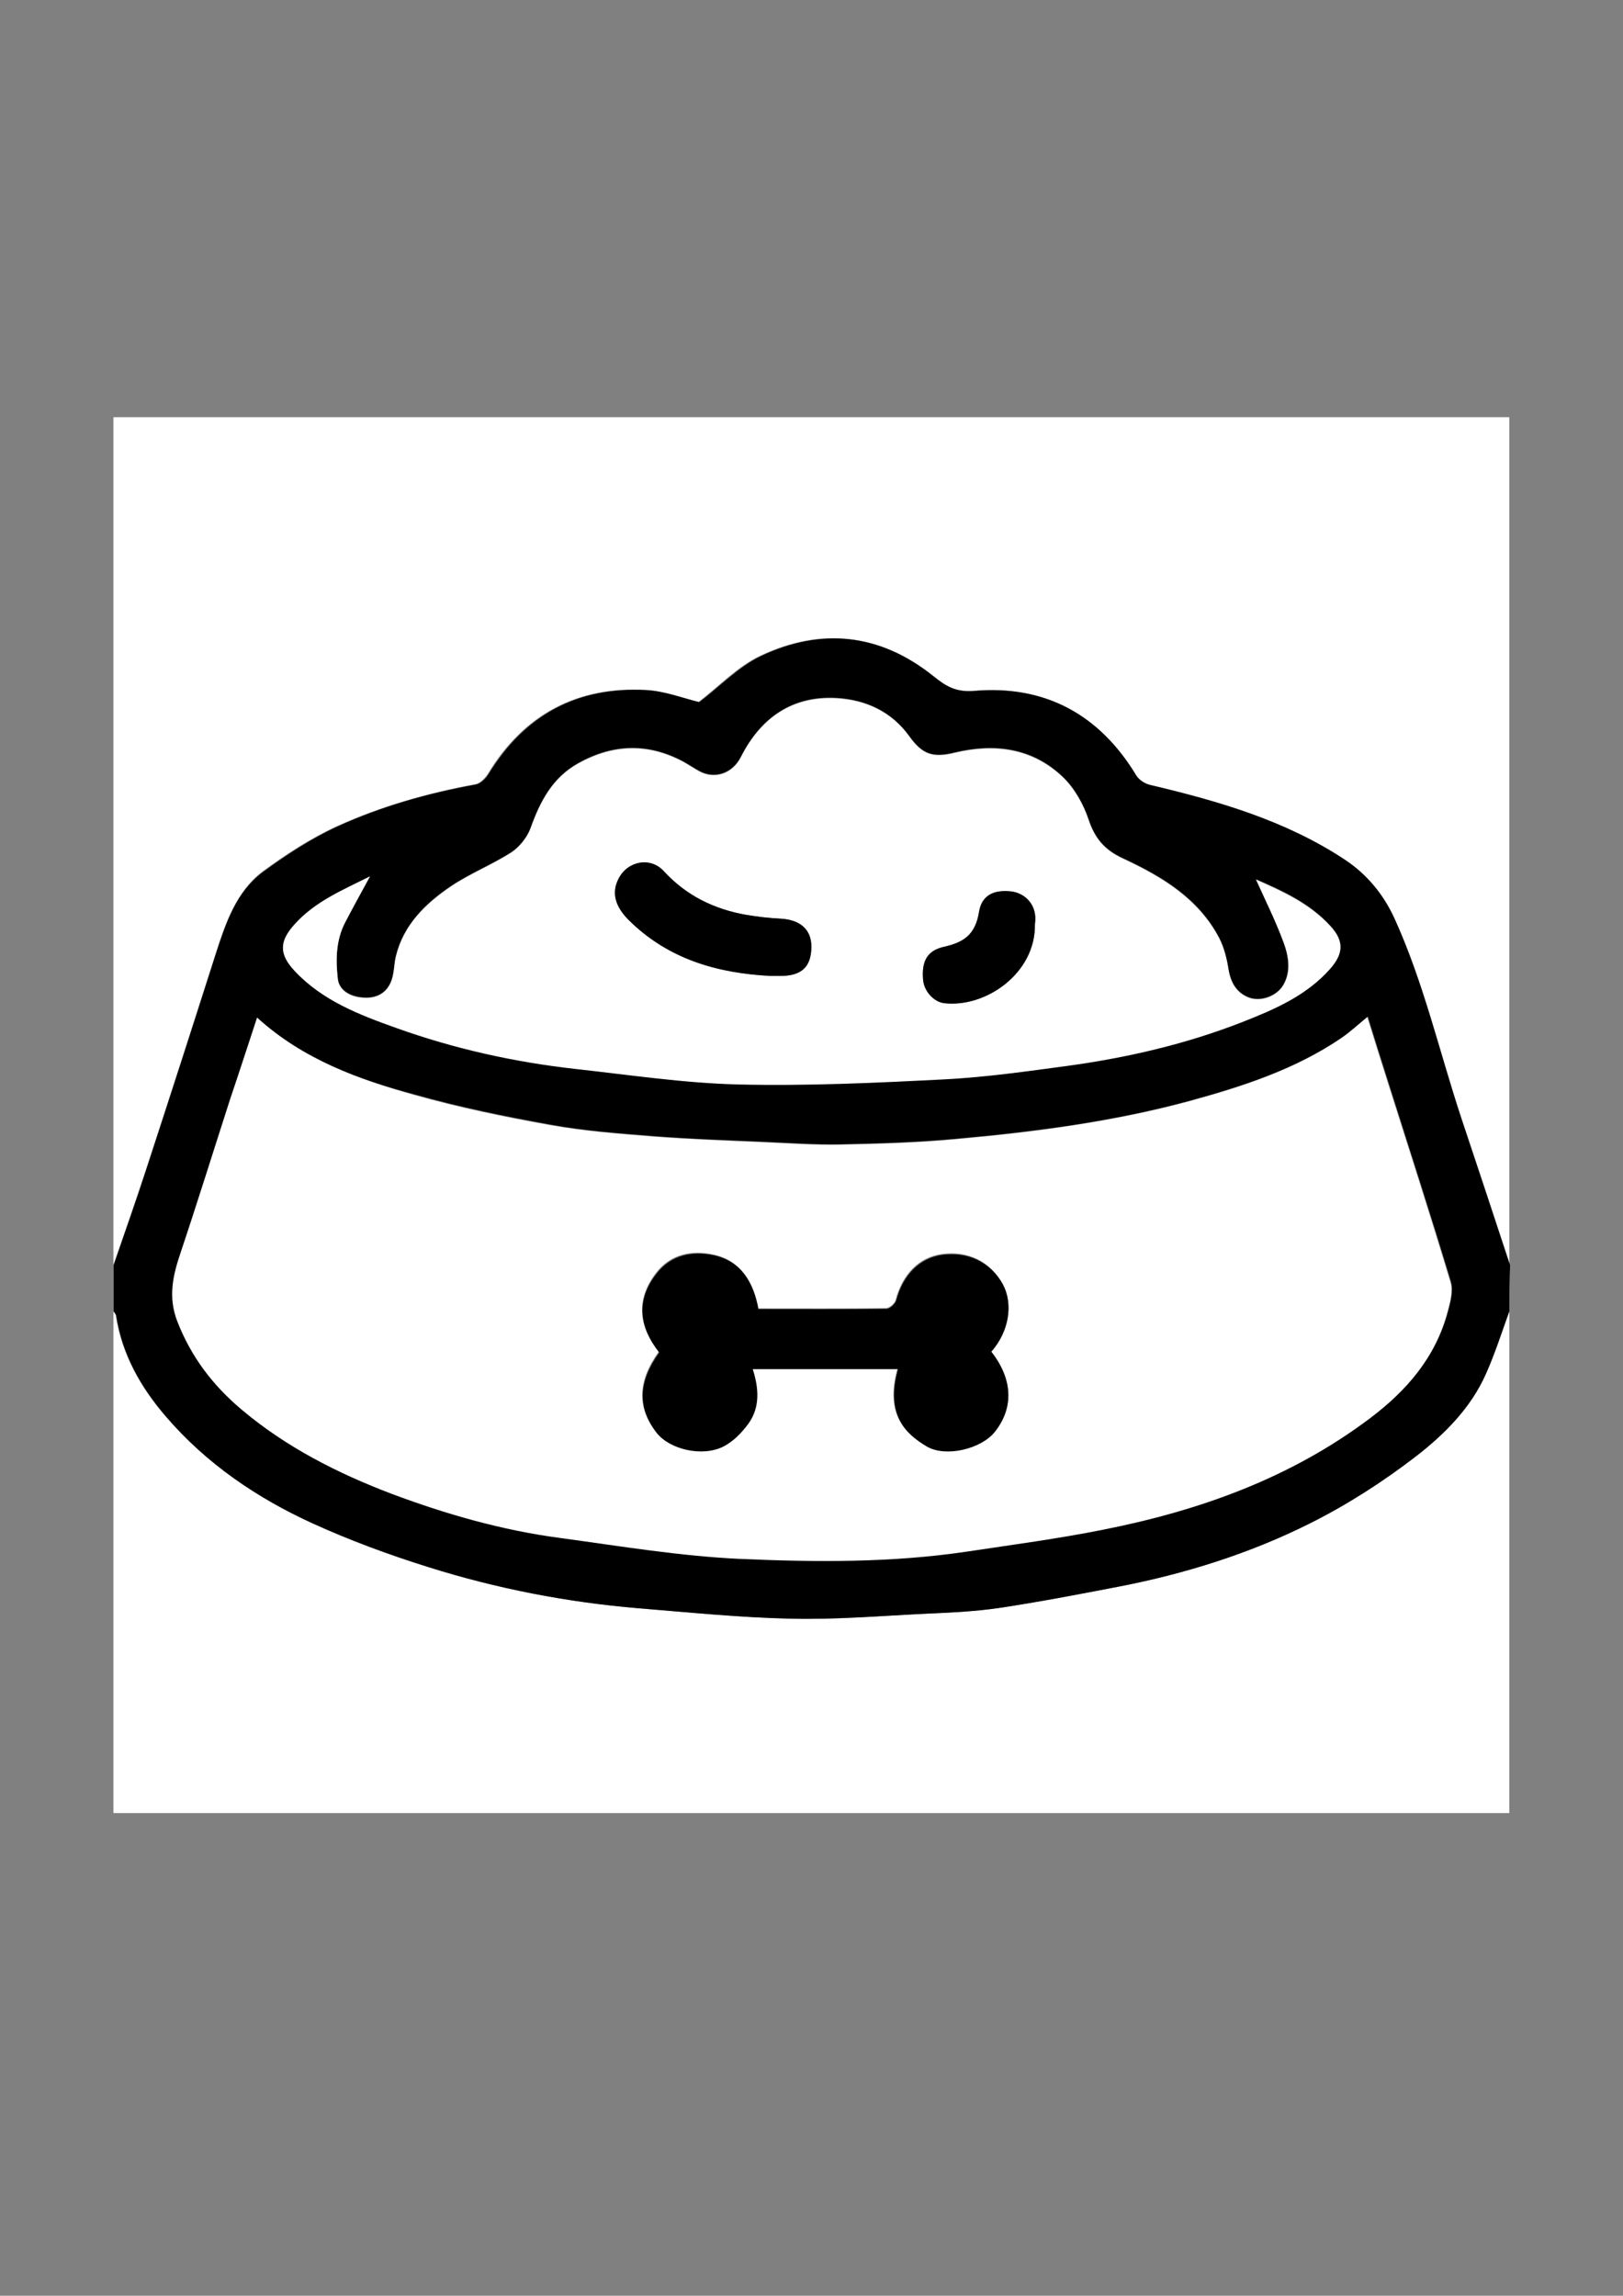 <?xml version="1.0" encoding="utf-8"?>
<!-- Generator: Adobe Illustrator 19.0.0, SVG Export Plug-In . SVG Version: 6.00 Build 0)  -->
<svg version="1.1" id="Layer_1" xmlns="http://www.w3.org/2000/svg" xmlns:xlink="http://www.w3.org/1999/xlink" x="0px" y="0px"
	 viewBox="0 0 595.3 841.9" style="enable-background:new 0 0 595.3 841.9;" xml:space="preserve">
<rect x="0" y="0" width="595.3" height="841.9" fill="#808080" stroke="none"/>
<style type="text/css">
	.st0{fill:#FFFFFF;}
</style>
<g>
	<path class="st0" d="M41.6,463.9c0-103.6,0-207.2,0-310.9c170.5,0,341.1,0,512,0c0,103.6,0,207.3,0,310.9c-6-18-12-36-17.9-54
		c-8.1-24.5-13.8-49.8-24.6-73.4c-4.1-9.1-10.2-16.2-18.2-21.4c-21.7-14.3-46.3-21.4-71.2-27.3c-1.9-0.5-4.2-1.9-5.2-3.5
		c-13.5-22.4-33.4-33.2-59.3-31c-7,0.6-10.7-1.9-15.2-5.5c-19.5-15.6-41-17.8-63.2-7.3c-8.3,3.9-15.1,11.2-22.6,16.9
		c-5.7-1.4-12.4-4-19.3-4.4c-25.3-1.4-44.8,9-58,30.8c-1,1.6-2.9,3.5-4.6,3.8c-17.5,3.2-34.6,8.1-50.8,15.4
		c-9.6,4.4-18.6,10.3-27.1,16.5C86.5,327,82.7,338.6,79,350.1c-8.4,26.3-16.9,52.7-25.5,79C49.7,440.7,45.6,452.3,41.6,463.9z"/>
	<path class="st0" d="M553.6,480.9c0,61.3,0,122.7,0,184c-170.7,0-341.3,0-512,0c0-61.3,0-122.7,0-184c0.3,0.5,0.9,1,0.9,1.5
		c2.2,14.4,9.1,26.5,18.4,37.2c14.8,17.2,33.4,29.7,53.8,39.1c13.7,6.3,28,11.5,42.4,16c25.1,7.9,50.9,12.9,77.2,15.1
		c18.5,1.5,37.1,3.4,55.7,3.8c16.3,0.4,32.7-1,49.1-1.8c9-0.4,18.1-0.8,27.1-2.1c14.7-2.2,29.3-5,43.8-7.8
		c24.4-4.7,48.1-12.1,70.3-23.2c13.8-6.9,27-15.3,39.2-24.8c10.3-8,19.9-17.6,25.4-30C548.4,496.4,550.8,488.6,553.6,480.9z"/>
	<path d="M553.6,480.9c-2.8,7.7-5.3,15.6-8.6,23c-5.5,12.4-15.1,22-25.4,30c-12.2,9.4-25.4,17.9-39.2,24.8
		c-22.2,11.1-45.9,18.5-70.3,23.2c-14.6,2.8-29.1,5.6-43.8,7.8c-8.9,1.3-18,1.7-27.1,2.1c-16.4,0.8-32.7,2.2-49.1,1.8
		c-18.6-0.4-37.1-2.3-55.7-3.8c-26.3-2.2-52.1-7.2-77.2-15.1c-14.4-4.5-28.7-9.8-42.4-16c-20.5-9.3-39-21.9-53.8-39.1
		c-9.3-10.8-16.2-22.9-18.4-37.2c-0.1-0.5-0.6-1-0.9-1.5c0-5.7,0-11.3,0-17c4-11.6,8.1-23.2,11.9-34.9c8.6-26.3,17.1-52.6,25.5-79
		c3.7-11.4,7.5-23,17.6-30.4c8.5-6.2,17.5-12.1,27.1-16.5c16.1-7.4,33.2-12.2,50.8-15.4c1.7-0.3,3.6-2.2,4.6-3.8
		c13.3-21.8,32.7-32.2,58-30.8c6.8,0.4,13.5,3,19.3,4.4c7.5-5.7,14.3-12.9,22.6-16.9c22.2-10.5,43.7-8.3,63.2,7.3
		c4.5,3.6,8.2,6.1,15.2,5.5c25.8-2.2,45.8,8.6,59.3,31c1,1.6,3.2,3.1,5.2,3.5c25,5.9,49.5,13,71.2,27.3c8,5.3,14,12.4,18.2,21.4
		c10.8,23.7,16.5,48.9,24.6,73.4c6,18,12,36,17.9,54C553.6,469.6,553.6,475.2,553.6,480.9z M94.3,373.2c-3.3,10.3-6.5,19.8-9.6,29.4
		c-6.1,18.9-12,37.9-18.3,56.7c-2.8,8.3-4.6,16.2-1.2,25c5,13.1,13,23.5,23.7,32.5c16.4,13.8,35.1,23.3,54.9,30.8
		c19.9,7.6,40.5,13.4,61.8,16.2c22.1,2.9,44.2,6.7,66.4,7.7c27.6,1.2,55.4,1.4,82.9-2.7c16.6-2.5,33.3-4.7,49.8-8
		c35.3-7,68.8-18.9,98-40.9c13.4-10.1,23.9-22.3,28.4-38.9c0.9-3.5,2.1-7.7,1.1-11c-7.4-24.6-15.4-49.1-23.1-73.6
		c-2.5-7.8-4.9-15.5-7.4-23.6c-3.7,3-6.6,5.7-9.8,7.9c-16.9,11.4-36,17.6-55.3,22.9c-28.1,7.7-57,11.4-86,14
		c-14,1.3-28.1,1.7-42.1,2c-9.4,0.2-18.9-0.5-28.3-0.9c-13.5-0.6-27.1-1-40.6-2.1c-12.6-1-25.3-1.9-37.7-4.2
		c-16.7-3-33.3-6.4-49.6-11C131.5,395.9,111.3,388.7,94.3,373.2z M135.7,321.4c-10.2,5.1-20.1,9.2-27.6,17.4
		c-5.7,6.3-5.8,10.9,0,17.1c10.3,10.9,23.8,16.1,37.3,20.9c21.2,7.6,43.2,12.5,65.6,15c19.9,2.2,39.8,5.3,59.8,5.7
		c25.3,0.6,50.7-0.6,76.1-1.9c14.9-0.7,29.7-2.9,44.5-4.9c22-3,43.6-8,64.3-16.1c11.7-4.6,23.4-9.6,32.1-19.4
		c5-5.6,5.2-10.2,0.3-15.6c-7.9-8.7-18.3-13.2-27.4-17.2c3.2,7.2,7.1,14.9,10.1,23c1.8,5.1,2.8,10.8-0.2,15.9
		c-2.5,4.1-8.5,6.1-12.8,4.3c-4.3-1.8-6.4-5.5-7.2-10.2c-0.6-3.9-1.6-8-3.4-11.5c-7.6-14.6-21.1-22.6-35.3-29.2
		c-6.7-3.1-10.3-7.3-12.6-14.2c-1.9-5.7-5.2-11.6-9.5-15.7c-11.1-10.6-24.9-12.4-39.6-8.9c-8.1,2-11.9,0.6-16.6-5.9
		c-6.6-9.1-16.1-13.5-26.8-14.1c-16.3-0.9-27.8,7.3-35,21.5c-3.2,6.3-9.8,8.3-15.3,5.3c-2-1.1-3.9-2.4-5.9-3.5
		c-12.9-6.9-25.8-6.5-38.5,0.6c-9.5,5.3-14,14-17.5,23.8c-1.2,3.4-4,6.9-7.1,8.9c-7.1,4.6-15.1,7.7-22.1,12.4
		c-9.3,6.3-17.4,14.1-20.2,25.7c-0.7,3-0.6,6.3-1.7,9.1c-1.4,3.6-4.7,6.9-11.6,5.9c-4.1-0.6-7.6-2.9-8-6.8c-0.8-7-0.7-14.2,2.7-20.7
		C129.4,333,132.3,327.6,135.7,321.4z"/>
	<path class="st0" d="M94.3,373.2c17,15.4,37.2,22.6,57.8,28.4c16.3,4.6,32.9,8,49.6,11c12.4,2.2,25.1,3.2,37.7,4.2
		c13.5,1,27.1,1.5,40.6,2.1c9.4,0.4,18.9,1.1,28.3,0.9c14-0.3,28.1-0.7,42.1-2c29-2.6,57.9-6.4,86-14c19.3-5.3,38.5-11.5,55.3-22.9
		c3.3-2.2,6.2-4.9,9.8-7.9c2.5,8,4.9,15.8,7.4,23.6c7.8,24.5,15.7,49,23.1,73.6c1,3.3-0.1,7.5-1.1,11c-4.4,16.6-15,28.8-28.4,38.9
		c-29.2,22-62.6,33.9-98,40.9c-16.5,3.3-33.2,5.5-49.8,8c-27.5,4.1-55.3,3.9-82.9,2.7c-22.2-1-44.3-4.7-66.4-7.7
		c-21.2-2.8-41.8-8.7-61.8-16.2c-19.7-7.5-38.5-17-54.9-30.8c-10.7-9-18.6-19.4-23.7-32.5c-3.4-8.9-1.6-16.7,1.2-25
		c6.3-18.8,12.2-37.8,18.3-56.7C87.8,393.1,90.9,383.5,94.3,373.2z M363.6,495.7c6.5-7.4,8.1-17.4,4.1-24.9
		c-4.5-8.2-12.7-12.3-22.4-10.9c-8.3,1.2-14.3,7.4-16.8,16.8c-0.3,1.3-2.3,3-3.5,3c-15.6,0.2-31.3,0.1-47,0.1
		c-1.8-10-6.5-17.7-16.6-19.8c-7.8-1.6-15.5-0.1-20.8,6.8c-7.6,9.9-6.2,19.7,1,28.9c-7.8,10.8-8,20.4-0.9,29.5
		c4.7,6,16.6,8.9,24.4,5c3.6-1.8,6.8-5,9.2-8.4c4.4-6.1,3.8-13.1,1.6-20c18,0,35.7,0,53.3,0c-4.7,16.7,2.7,23.9,10.6,28.4
		c6.9,4,19.9,0.9,24.9-5.4C371.9,516.3,371.5,505.8,363.6,495.7z"/>
	<path class="st0" d="M135.7,321.4c-3.4,6.2-6.3,11.5-9.1,16.9c-3.4,6.6-3.5,13.7-2.7,20.7c0.4,3.9,3.9,6.2,8,6.8
		c6.9,1,10.2-2.3,11.6-5.9c1.1-2.8,1-6.1,1.7-9.1c2.8-11.6,10.9-19.4,20.2-25.7c7-4.7,15-7.9,22.1-12.4c3-2,5.8-5.5,7.1-8.9
		c3.5-9.8,8-18.5,17.5-23.8c12.8-7.1,25.6-7.5,38.5-0.6c2,1.1,3.9,2.4,5.9,3.5c5.5,3,12.1,1.1,15.3-5.3c7.2-14.2,18.7-22.4,35-21.5
		c10.8,0.6,20.3,4.9,26.8,14.1c4.7,6.5,8.5,7.9,16.6,5.9c14.6-3.5,28.4-1.7,39.6,8.9c4.3,4.1,7.6,10,9.5,15.7
		c2.3,6.9,5.9,11.1,12.6,14.2c14.2,6.6,27.6,14.6,35.3,29.2c1.8,3.5,2.8,7.6,3.4,11.5c0.8,4.7,2.8,8.4,7.2,10.2
		c4.3,1.8,10.2-0.2,12.8-4.3c3.1-5,2.1-10.8,0.2-15.9c-3-8.1-6.9-15.9-10.1-23c9,4,19.5,8.5,27.4,17.2c4.9,5.4,4.7,10-0.3,15.6
		c-8.7,9.8-20.4,14.8-32.1,19.4c-20.7,8.1-42.3,13.1-64.3,16.1c-14.8,2-29.6,4.1-44.5,4.9c-25.3,1.3-50.7,2.5-76.1,1.9
		c-20-0.5-39.9-3.5-59.8-5.7c-22.4-2.5-44.4-7.4-65.6-15c-13.5-4.8-27.1-10-37.3-20.9c-5.8-6.2-5.7-10.8,0-17.1
		C115.6,330.6,125.5,326.5,135.7,321.4z M282.7,357.9c1.2,0,2.3,0,3.5,0c7.9,0,11.4-3.4,11.4-10.8c0-6.2-4.1-9.8-11.2-10.2
		c-4.3-0.2-8.5-0.7-12.7-1.4c-11.8-2.1-21.9-7-30.2-16c-5-5.5-13.5-3.7-16.7,2.9c-2.4,4.9-1.3,9.9,3.8,15
		C245,351.7,263.1,356.9,282.7,357.9z M379.6,338.9c1-7.1-3.8-11.4-8.7-12c-6.4-0.7-10.8,1.4-11.8,7.5c-1.3,8.1-5.3,11.2-12.8,12.8
		c-5.8,1.3-8.4,4.7-7.7,12.3c0.4,4,3.9,7.9,7.8,8.4C361.7,369.6,380,356.8,379.6,338.9z"/>
	<path d="M363.6,495.7c7.9,10.1,8.3,20.6,1.3,29.4c-5,6.3-18,9.4-24.9,5.4c-7.8-4.6-15.3-11.7-10.6-28.4c-17.7,0-35.3,0-53.3,0
		c2.2,6.9,2.8,13.9-1.6,20c-2.4,3.3-5.6,6.6-9.2,8.4c-7.8,3.9-19.7,1-24.4-5c-7.1-9.1-6.9-18.6,0.9-29.5c-7.3-9.3-8.7-19-1-28.9
		c5.3-6.9,13-8.4,20.8-6.8c10.1,2.1,14.8,9.8,16.6,19.8c15.7,0,31.3,0.1,47-0.1c1.2,0,3.1-1.8,3.5-3c2.5-9.4,8.5-15.6,16.8-16.8
		c9.6-1.3,17.9,2.7,22.4,10.9C371.7,478.3,370.1,488.3,363.6,495.7z"/>
	<path d="M282.7,357.9c-19.7-1-37.7-6.2-52.1-20.5c-5.1-5.1-6.3-10.1-3.8-15c3.2-6.6,11.7-8.4,16.7-2.9c8.3,9,18.4,13.9,30.2,16
		c4.2,0.7,8.5,1.2,12.7,1.4c7.1,0.4,11.2,4,11.2,10.2c0,7.5-3.6,10.8-11.4,10.8C285.1,357.9,283.9,357.9,282.7,357.9z"/>
	<path d="M379.6,338.9c0.3,18-18,30.7-33.2,29c-3.9-0.4-7.4-4.4-7.8-8.4c-0.7-7.5,1.9-11,7.7-12.3c7.5-1.7,11.5-4.7,12.8-12.8
		c1-6.1,5.4-8.2,11.8-7.5C375.9,327.5,380.7,331.8,379.6,338.9z"/>
</g>
</svg>
